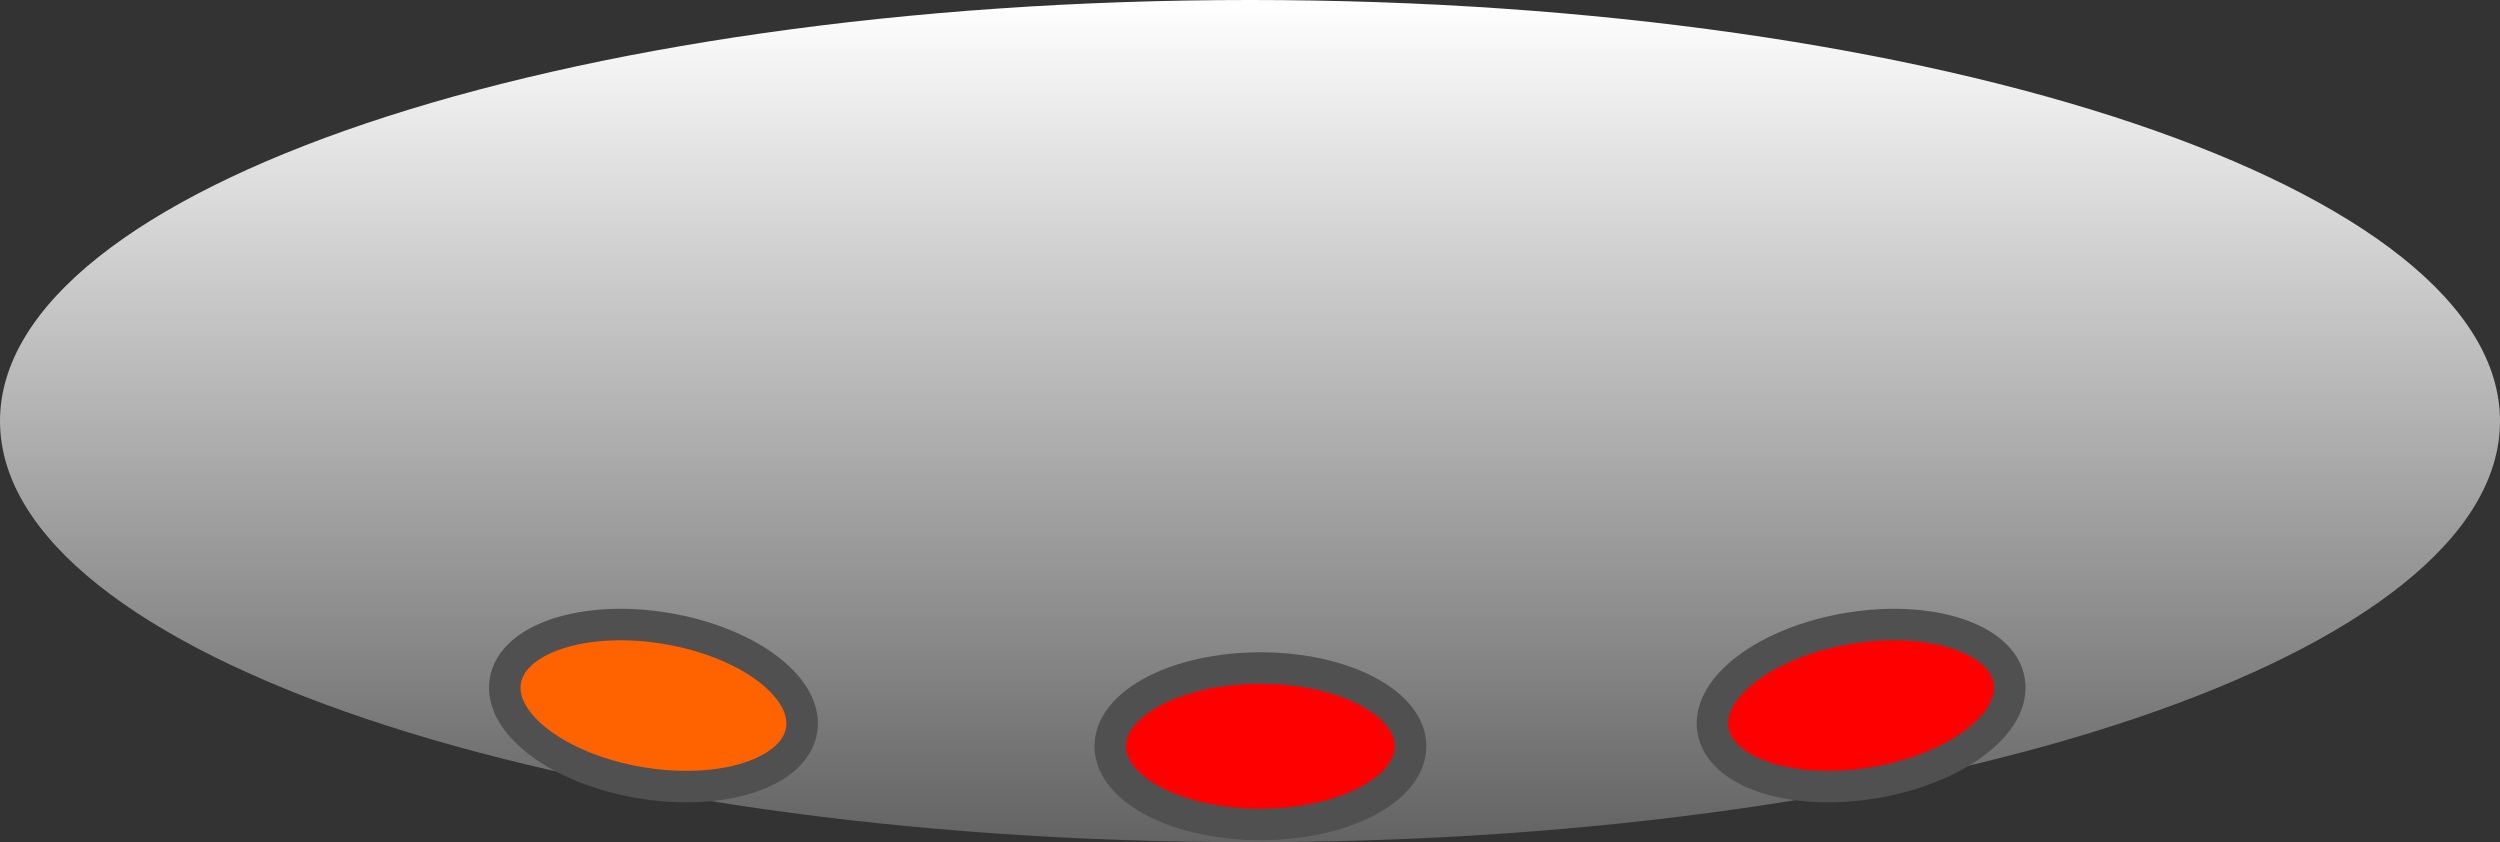 <svg version="1.1" xmlns="http://www.w3.org/2000/svg" xmlns:xlink="http://www.w3.org/1999/xlink" width="595.206" height="200.51" viewBox="0,0,595.206,200.51"><rect x="0" y="0" width="595.206" height="200.51" fill="#333333" stroke="none"/><defs><linearGradient x1="237.521" y1="-148.878" x2="237.521" y2="51.632" gradientUnits="userSpaceOnUse" id="color-1"><stop offset="0" stop-color="#ffffff"/><stop offset="1" stop-color="#636363"/></linearGradient></defs><g transform="translate(60.083,148.878)"><g data-paper-data="{&quot;isPaintingLayer&quot;:true}" fill-rule="nonzero" stroke-linecap="butt" stroke-linejoin="miter" stroke-miterlimit="10" stroke-dasharray="" stroke-dashoffset="0" style="mix-blend-mode: normal"><path d="M-60.083,-48.623c0,-55.369 133.241,-100.255 297.603,-100.255c164.362,0 297.603,44.886 297.603,100.255c0,55.369 -133.241,100.255 -297.603,100.255c-164.362,0 -297.603,-44.886 -297.603,-100.255z" fill="url(#color-1)" stroke="none" stroke-width="0"/><path d="M204.246,28.791c0,-10.285 16.008,-18.622 35.754,-18.622c19.746,0 35.754,8.337 35.754,18.622c0,10.285 -16.008,18.622 -35.754,18.622c-19.746,0 -35.754,-8.337 -35.754,-18.622z" fill="#ff0000" stroke="#505050" stroke-width="7.5"/><path d="M60.227,13.23c1.691,-10.145 18.851,-15.737 38.329,-12.491c19.478,3.246 33.897,14.102 32.206,24.246c-1.691,10.145 -18.851,15.737 -38.329,12.491c-19.478,-3.246 -33.897,-14.102 -32.206,-24.246z" fill="#ff6300" stroke="#505050" stroke-width="7.5"/><path d="M386.077,37.476c-19.478,3.246 -36.638,-2.346 -38.329,-12.491c-1.691,-10.145 12.728,-21 32.206,-24.246c19.478,-3.246 36.638,2.346 38.329,12.491c1.691,10.145 -12.728,21 -32.206,24.246z" data-paper-data="{&quot;index&quot;:null}" fill="#ff0000" stroke="#505050" stroke-width="7.5"/></g></g></svg>